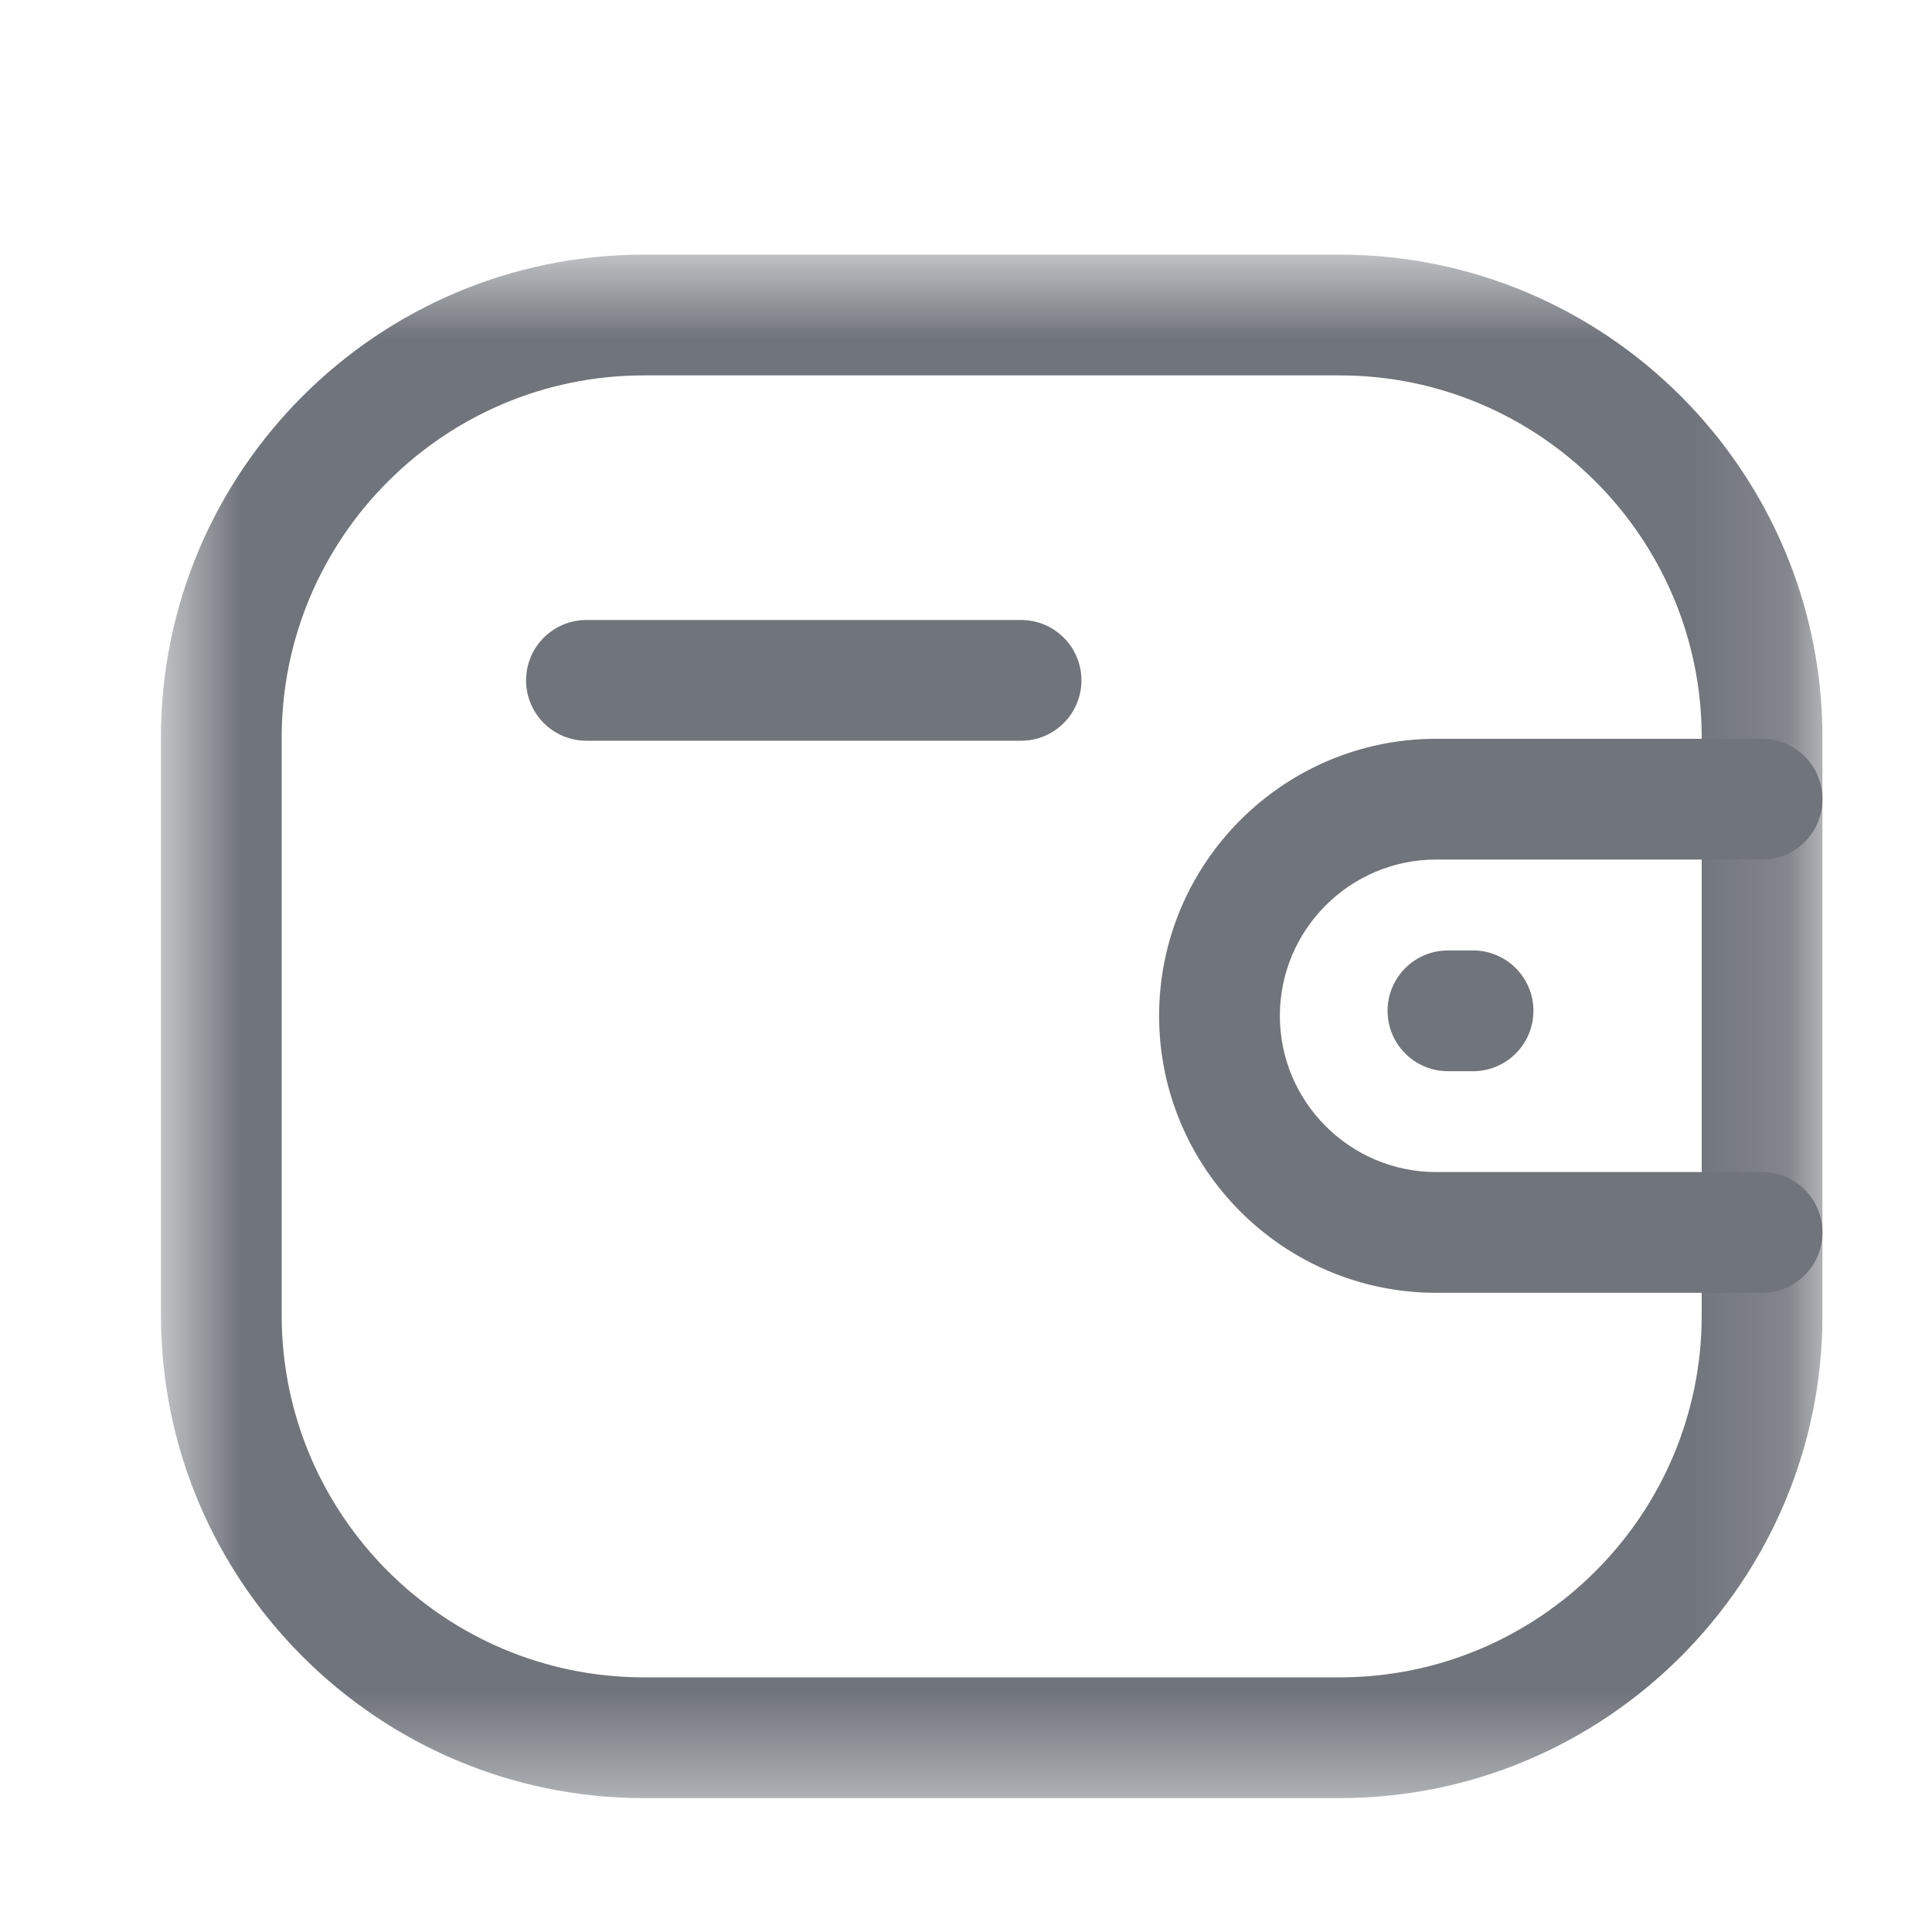 <svg width="20" height="20" viewBox="0 0 20 20" fill="none" xmlns="http://www.w3.org/2000/svg">
<path fill-rule="evenodd" clip-rule="evenodd" d="M18.241 13.383H14.867C13.287 13.383 12 12.097 11.999 10.517C11.999 8.935 13.286 7.648 14.867 7.648H18.241C18.586 7.648 18.866 7.928 18.866 8.273C18.866 8.618 18.586 8.898 18.241 8.898H14.867C13.975 8.898 13.249 9.624 13.249 10.516C13.249 11.407 13.976 12.133 14.867 12.133H18.241C18.586 12.133 18.866 12.413 18.866 12.758C18.866 13.103 18.586 13.383 18.241 13.383Z" fill="#70747B"/>
<path fill-rule="evenodd" clip-rule="evenodd" d="M15.249 11.089H14.989C14.644 11.089 14.364 10.809 14.364 10.464C14.364 10.119 14.644 9.839 14.989 9.839H15.249C15.594 9.839 15.874 10.119 15.874 10.464C15.874 10.809 15.594 11.089 15.249 11.089Z" fill="#70747B"/>
<mask id="mask0_0_785" style="mask-type:luminance" maskUnits="userSpaceOnUse" x="1" y="2" width="18" height="17">
<path fill-rule="evenodd" clip-rule="evenodd" d="M1.667 2.636H18.866V18.614H1.667V2.636Z" fill="white"/>
</mask>
<g mask="url(#mask0_0_785)">
<path fill-rule="evenodd" clip-rule="evenodd" d="M6.665 3.886C4.598 3.886 2.916 5.568 2.916 7.635V13.616C2.916 15.682 4.598 17.364 6.665 17.364H13.868C15.935 17.364 17.616 15.682 17.616 13.616V7.635C17.616 5.568 15.935 3.886 13.868 3.886H6.665ZM13.868 18.614H6.665C3.909 18.614 1.666 16.371 1.666 13.616V7.635C1.666 4.878 3.909 2.636 6.665 2.636H13.868C16.624 2.636 18.866 4.878 18.866 7.635V13.616C18.866 16.371 16.624 18.614 13.868 18.614Z" fill="#70747B"/>
</g>
<path fill-rule="evenodd" clip-rule="evenodd" d="M10.57 7.668H6.071C5.726 7.668 5.446 7.388 5.446 7.043C5.446 6.698 5.726 6.418 6.071 6.418H10.57C10.915 6.418 11.195 6.698 11.195 7.043C11.195 7.388 10.915 7.668 10.57 7.668Z" fill="#70747B"/>
</svg>
